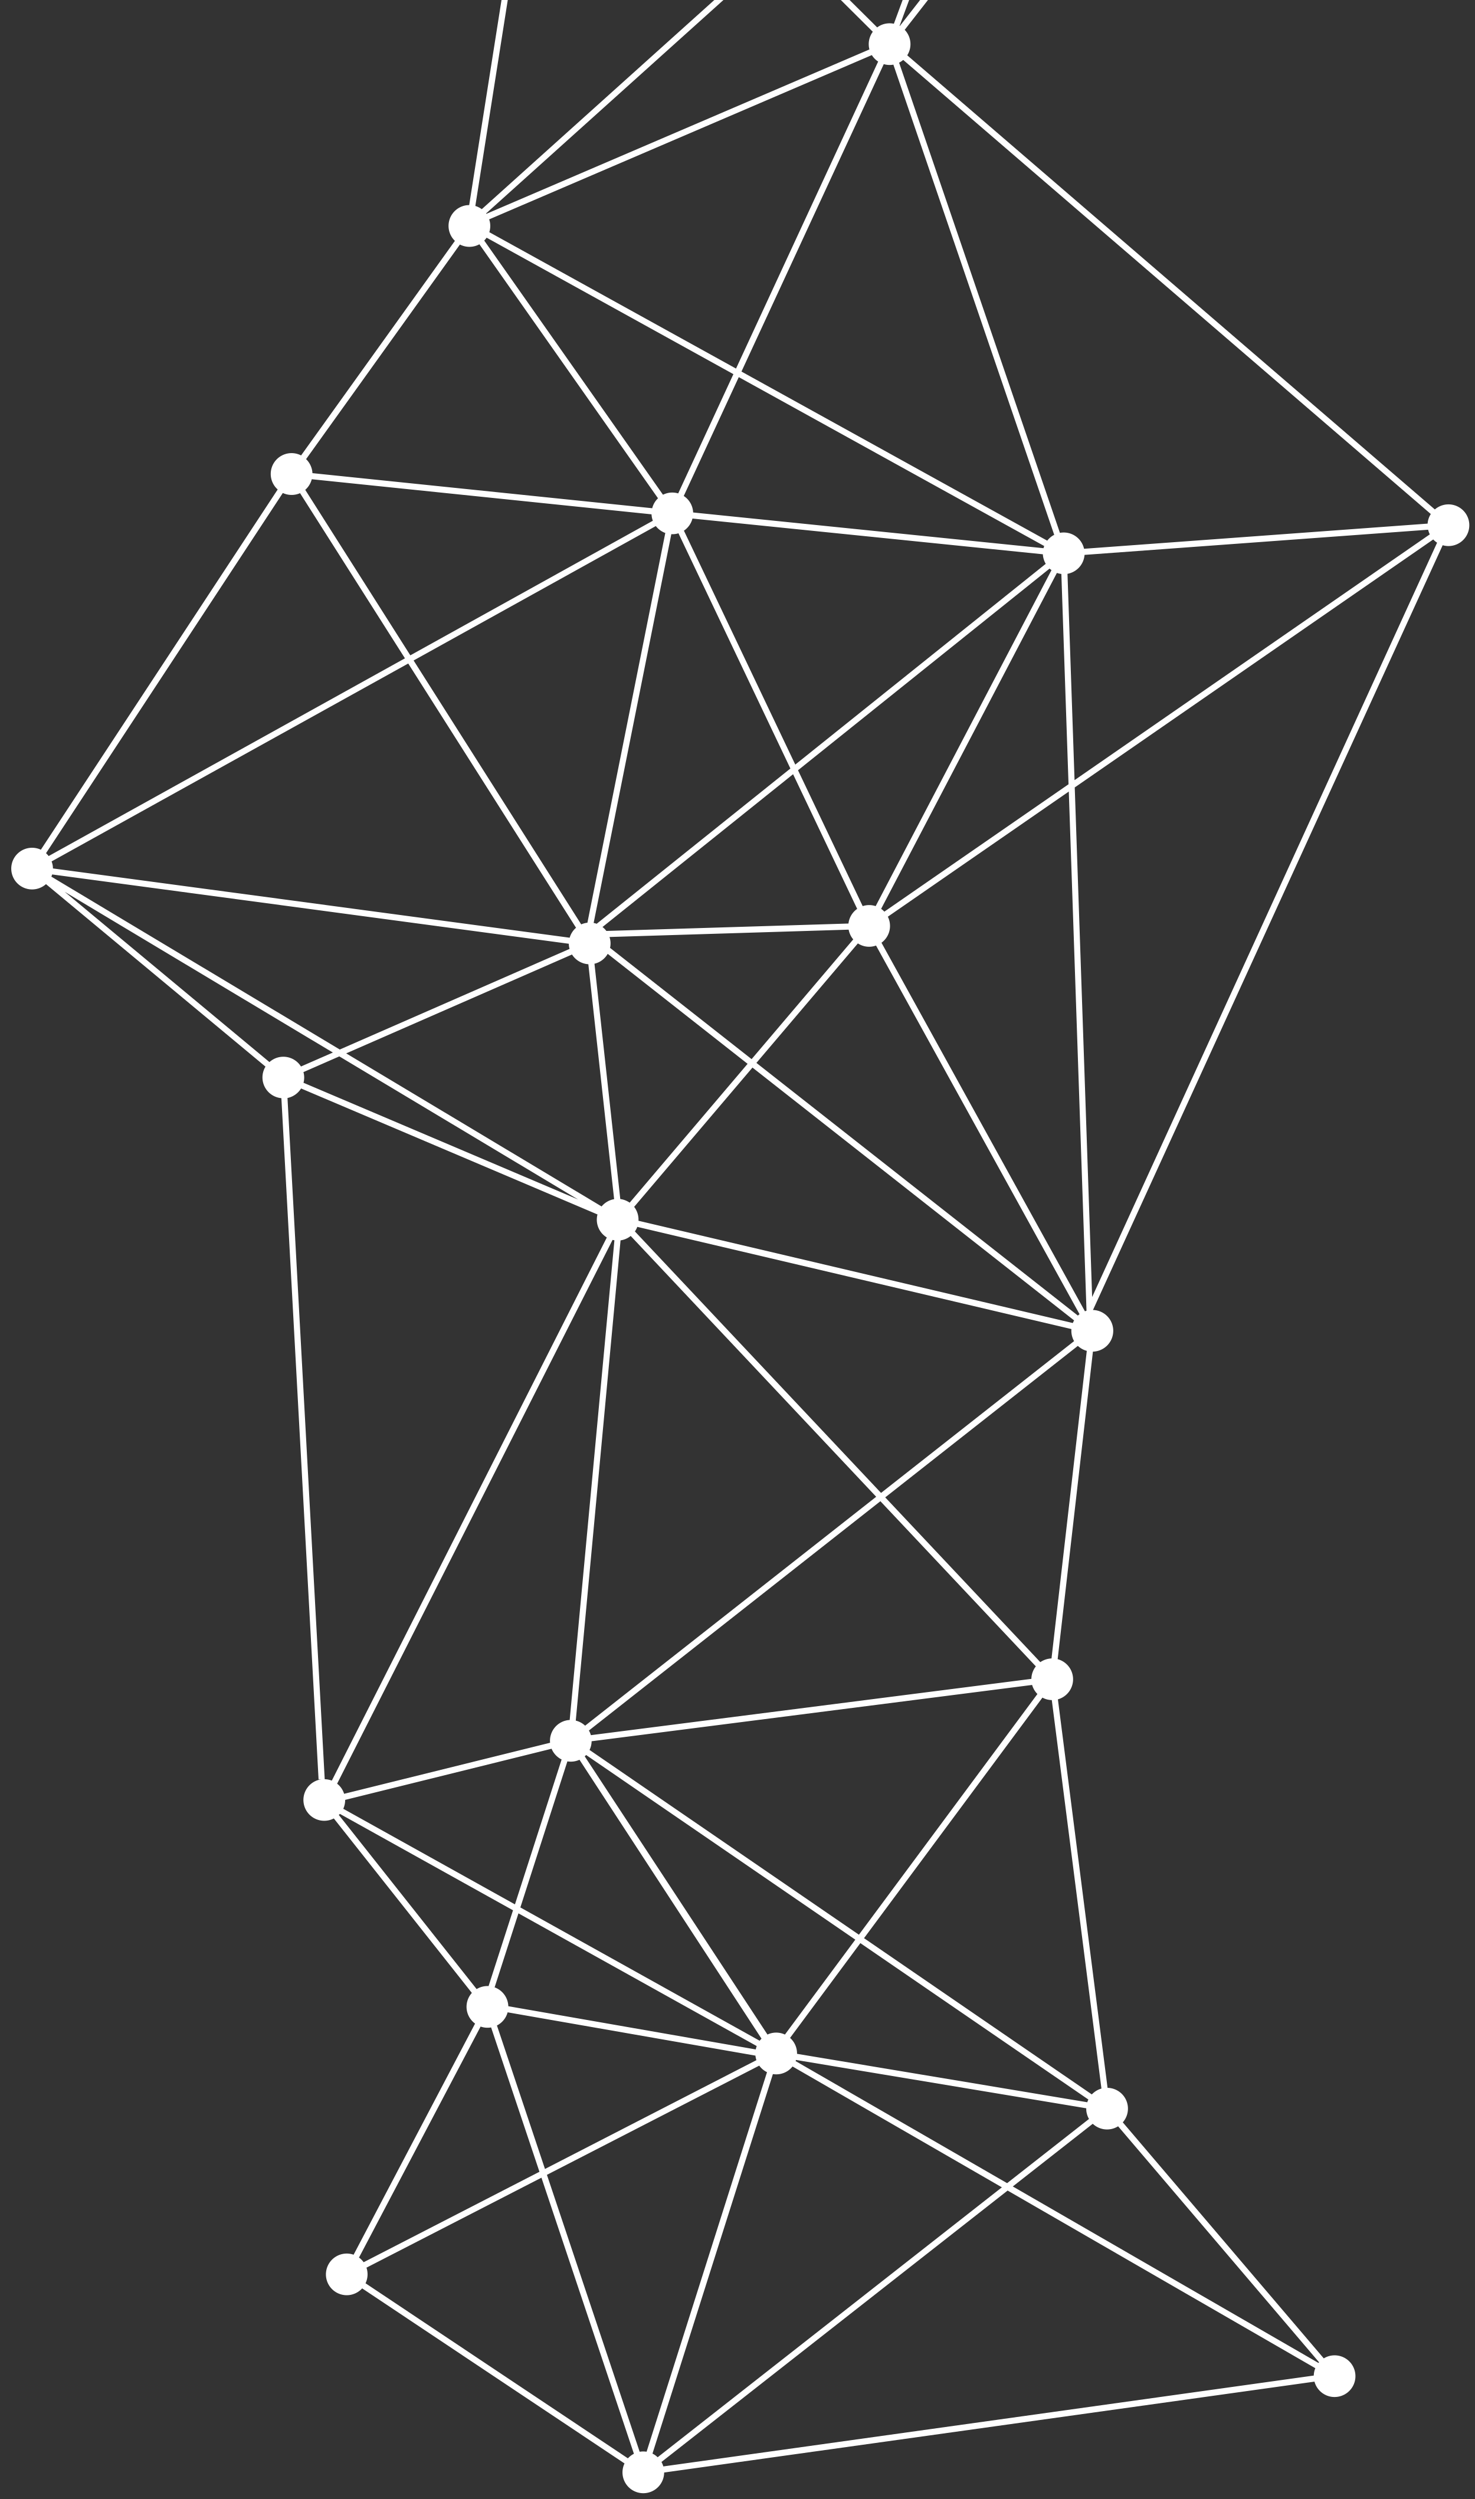 <svg viewBox="0 0 108 183" fill="none" xmlns="http://www.w3.org/2000/svg"><rect x="0" y="0" width="108" height="183" fill="#333333" stroke="none"/><path d="M47.252-80.604l-20.946 6.025a1.526 1.526 0 10-1.777 2.236l-2.093 28.534a1.525 1.525 0 101.086 2.785l15.672 18.606a1.523 1.523 0 00.677 2.432l-5.517 35.004a4.429 4.429 0 00-.177.01 1.525 1.525 0 00-.869 2.61L22.046 33.35a1.525 1.525 0 00-1.713 2.494L2.992 62.222A1.524 1.524 0 00.837 63.8a1.525 1.525 0 002.53.942L19.44 78.106a1.524 1.524 0 001.163 2.31l2.723 49.889.228-.013h-.005a1.525 1.525 0 00-1.32 1.707 1.524 1.524 0 002.214 1.161l10.107 12.776a1.525 1.525 0 00-.378 1.209c.056.432.288.798.613 1.037l-8.894 16.925a1.525 1.525 0 10-.31 2.953c.375-.05.701-.231.937-.488l19.209 12.819a1.525 1.525 0 102.902.665l47.618-6.655c.196.725.9 1.214 1.666 1.113a1.525 1.525 0 001.32-1.707 1.524 1.524 0 00-2.306-1.109l-14.716-17.284a1.523 1.523 0 00-1.115-2.527l-3.636-28.448a1.526 1.526 0 00-.018-2.942l2.582-22.521a1.525 1.525 0 00.004-3.049l25.605-56.002a1.524 1.524 0 001.938-1.657 1.525 1.525 0 00-2.511-.962L66.428 4.05a1.522 1.522 0 00-.185-1.866L79.512-14.84a1.525 1.525 0 101.304-2.748l4.358-19.158a1.525 1.525 0 001.63-1.717 1.525 1.525 0 00-1.707-1.32c-.053.006-.105.017-.158.027l-13.135-32.83a1.524 1.524 0 10-2.145-1.972l-19.394-5.921a1.522 1.522 0 00-1.688-1.813 1.523 1.523 0 00-1.325 1.688zm-20.925 7.557l12.89 5.667L23.15-43.762a1.602 1.602 0 00-.263-.058l.197-2.682 1.888-25.77a1.508 1.508 0 001.355-.775zm-4.11 151.555l2.628-1.152 17.484 10.48-20.106-8.547a1.488 1.488 0 00-.005-.781zm3.056 53.293l15.115-3.745c.143.346.407.625.734.787l-3.417 10.61-12.57-7.001a1.6 1.6 0 00.138-.651zm1.56 34.254l12.812-6.589 6.77 20.217a1.58 1.58 0 00-.44.335l-19.21-12.82a1.532 1.532 0 00.068-1.143zM76.552-24.451L60.895-57.205c.066-.045.127-.095.186-.146l22.892 18.31a1.52 1.52 0 00.336 1.935l-7.757 12.655zM23.56-43.563l16.076-23.633L58.57-58.87a1.537 1.537 0 00-.004.787L23.854-43.297a1.413 1.413 0 00-.294-.266zm36.29-16.42a1.747 1.747 0 00-.298.067l-9.905-19.27 13.635 15.784-2.545 3.574a1.514 1.514 0 00-.887-.155zm3.734-3.072l19.942 23.082-22.166-17.73c.164-.28.242-.613.197-.96a1.537 1.537 0 00-.456-.908l2.483-3.484zM76.27-23.993l-2.55 4.16a1.524 1.524 0 00-.79-.11l-.062.011-5.112-15.643-6.432-19.686L76.27-23.993zm.232.483l2.904 6.074c-.222.15-.4.356-.518.594l-4.257-1.347a1.537 1.537 0 00-.527-1.41l2.398-3.91zm2.652 8.39L65.885 1.906a.043.043 0 01-.017-.012l6.948-18.829a1.528 1.528 0 001.683-.823l4.257 1.346a1.459 1.459 0 00-.006.434c.04.337.19.631.405.858zM22.827 35.093l24.879 2.57c.003.04.004.083.01.126.017.12.044.234.085.344l-17.757 9.855L22.35 35.87c.23-.202.399-.472.477-.777zm24.947 144.579l8.818-27.793a1.52 1.52 0 001.438-.556l15.328 8.849-25.205 19.767a1.37 1.37 0 00-.379-.267zm48.766-6.639l-22.383-12.924 5.855-4.591a1.523 1.523 0 001.856.184L96.58 172.98a.223.223 0 01-.04.052zm-16.848-19.29a1.382 1.382 0 00-.081.199l-21.252-3.546a1.513 1.513 0 00-.511-1.165l5.147-6.942 16.697 11.454zm-16.801-12.068l-19.725-13.531c.096-.194.148-.412.152-.637l32.254-4.123c.074.257.209.484.388.664l-13.07 17.627zm9.033-46.353L46.75 89.394a1.53 1.53 0 00-.318-1.019l8.664-10.2 23.55 18.515a1.486 1.486 0 00-.094.192l-6.628-1.56zM65.33 4.747a.9.9 0 00.083-.014L77.19 39.164a1.516 1.516 0 00-.51.428L54.29 27.208 64.71 4.696c.194.057.403.078.62.051zM43.526 70.572c.423-.1.768-.37.97-.725l10.243 8.054-8.634 10.168a1.547 1.547 0 00-.688-.266l-1.89-17.231zm36.21 84.594l-5.995 4.701-15.486-8.939c.011-.027.018-.054.026-.083l21.254 3.539c0 .074.001.146.01.221.03.205.094.393.192.561zM76.569 41.288L58.23 55.989l-8.154-17.13c.31-.206.534-.526.626-.888l.58.06 25.077 2.557c.003.04.004.084.01.122.03.21.101.405.199.578zM57.873 56.276l-14.184 11.37a1.456 1.456 0 00-.222-.061l4.317-21.614 1.37-6.856a1.467 1.467 0 00.524-.063l8.195 17.224zm.197.417l4.693 9.861a1.525 1.525 0 00-.638 1.074l-7.809.24-9.918.303a1.462 1.462 0 00-.283-.288l13.955-11.19zm-3.037 20.865l-10.365-8.147a1.482 1.482 0 00-.04-.797l9.663-.297 7.848-.241c.05.272.168.516.336.714l-7.442 8.768zM50.064 36.32l4.029-8.704 22.364 12.367c-.02.051-.034.104-.05.16l-25.656-2.617c-.003-.04-.004-.084-.01-.122a1.513 1.513 0 00-.677-1.084zm26.926 5.43L64.116 66.353a1.51 1.51 0 00-.95 0l-4.736-9.949 18.42-14.768c.044.042.09.077.14.114zM63.834 69.315c.108-.015.21-.039.31-.075l14.9 26.992c-.042.035-.082.067-.122.104L55.385 77.833l7.429-8.75c.292.19.65.282 1.02.232zm-1.208 72.721l-5.153 6.949a1.527 1.527 0 00-.831-.131 1.48 1.48 0 00-.448.131l-13.379-20.37c.035-.033.07-.065.1-.101l19.711 13.522zM44.05 88.346l-18.702-11.21 16.535-7.24c.258.41.7.681 1.196.712l1.888 17.205c-.373.062-.692.26-.918.532zM24.878 76.853L3.761 64.194c.023-.053.04-.106.059-.16l37.83 5.075a1.3 1.3 0 00.055.376l-16.827 7.369zm18.104-9.281c-.15.02-.293.062-.426.118L30.284 48.365l17.736-9.843c.178.23.417.407.693.506l-5.702 28.539c-.01.005-.02.005-.029.006zm6.052-31.494a1.545 1.545 0 00-.49.151L35.456 17.618c.063-.067.121-.138.175-.213L53.7 27.398l-4.042 8.733a1.545 1.545 0 00-.625-.052zM35.817 16.064l28.02-12.03c.117.19.277.353.462.473L53.892 26.99l-18.064-9.988a1.52 1.52 0 00.058-.647 1.442 1.442 0 00-.07-.29zM66.132 4.387l38.632 33.254a1.501 1.501 0 00-.233.702l-25.157 1.842a1.524 1.524 0 00-1.766-1.166L65.832 4.59c.111-.058.21-.123.3-.202zM104.69 39.13L78.679 57.127l-.517-15.108a1.527 1.527 0 001.249-1.386l25.158-1.843c.027.12.068.234.121.34zm-26.452 18.3l-13.486 9.328a1.593 1.593 0 00-.235-.206l12.868-24.597c.107.036.213.062.328.073l.525 15.402zm.02.534l1.296 38.019a1.12 1.12 0 00-.116.039L64.542 69.034a1.522 1.522 0 00.466-1.907l13.25-9.164zm.387 40.243L64.51 109.323 46.488 90.175c.072-.105.132-.216.174-.335l4.78 1.127 27.008 6.357a1.526 1.526 0 00.195.883zm-14.49 11.397l-21.312 16.763a1.517 1.517 0 00-.685-.371l3.279-35.168c.282-.04.536-.154.743-.323l17.975 19.099zm.308.326l11.383 12.094c-.2.254-.322.574-.328.915l-32.254 4.123a1.505 1.505 0 00-.143-.342l21.342-16.79zm12.55 14.562l3.635 28.448a1.534 1.534 0 00-.704.43l-16.68-11.443 13.063-17.615c.207.113.44.177.686.18zm19.182 49.463l-47.627 6.655a1.437 1.437 0 00-.136-.326l25.346-19.875 22.531 13.008c-.07.168-.109.351-.114.538zm-56.15-14.697l15.548-7.997c.147.205.345.37.568.48l-8.817 27.793a1.555 1.555 0 00-.437-.008c-.026.003-.05.008-.071.011l-6.79-20.279zm-.142-.431l-3.517-10.506a1.53 1.53 0 00.782-.964l18.148 3.172c0 .009.003.021 0 .033.015.103.037.203.068.298l-15.481 7.967zm-3.687-13.298l1.745-5.419 17.446 9.718c-.03.08-.051.162-.071.247l-18.117-3.165a1.523 1.523 0 00-1.003-1.381zm1.885-5.852l3.444-10.697a1.514 1.514 0 00.885-.118l13.328 20.425c-.05.047-.094.098-.135.152L38.1 139.676zm6.75-48.882c.046.01.092.022.137.028l-2.414 25.891-.861 9.237c-.036.004-.074.005-.11.008a1.529 1.529 0 00-1.327 1.659l-15.08 3.738a1.505 1.505 0 00-.512-.741l20.167-39.82zm-24.299-13.4c-.318.04-.6.179-.823.379L4.736 65.305l19.636 11.77-2.335 1.022a1.52 1.52 0 00-1.485-.702zM3.779 63.079l26.112-14.492 12.287 19.35c-.22.192-.387.445-.466.73L3.877 63.594a1.442 1.442 0 00-.1-.516zm-.41-.601L20.708 36.1a1.523 1.523 0 001.262.013l7.68 12.094-26.087 14.48a1.606 1.606 0 00-.194-.21zM22.412 33.62l11.263-15.714a1.522 1.522 0 001.427-.018l13.078 18.6a1.515 1.515 0 00-.425.728l-24.879-2.569c-.003-.04-.004-.083-.01-.126a1.55 1.55 0 00-.454-.9zm35.07-37.676l6.425 6.382a1.527 1.527 0 00-.248 1.295L35.61 15.66c-.005-.01-.012-.016-.02-.028l21.892-19.69zm.336-.299l14.337-12.9c.074.061.154.114.24.163L65.45 1.738a1.53 1.53 0 00-.505-.02 1.48 1.48 0 00-.717.29l-6.41-6.363zm-.32-.318L41.568-20.5c.126-.166.217-.356.27-.558l6.375.58 23.393 2.134c.003.036.004.07.01.108.03.239.116.457.243.649L57.498-4.673zM41.24-22.67l4.541-8.534 25.885 12.323c-.01.03-.016.056-.025.085l-23.529-2.146-6.236-.57c-.001-.04-.005-.075-.008-.116a1.518 1.518 0 00-.628-1.042zm4.752-8.928l13.54-25.434a1.5 1.5 0 00.704.076l.062-.011 8.267 25.299 3.882 11.873c-.24.12-.437.297-.583.514L45.993-31.598zm-.405-.194L24.189-41.98a1.478 1.478 0 00-.092-.93l34.647-14.76c.102.169.236.314.392.43L45.588-31.79zm-5.695-35.782l8.092-11.896a1.5 1.5 0 001.105.181l10.064 19.58a1.53 1.53 0 00-.402.427l-18.86-8.293zm29.632-6.554a1.55 1.55 0 00-.006.42c.047.359.213.671.456.908l-6.426 9.024L49.817-79.67c.115-.111.215-.24.293-.382l19.415 5.923zM84.52-39.592c-.017.008-.03.023-.047.03L63.853-63.43l6.486-9.112a1.529 1.529 0 001.047.125L84.52-39.592zm-4.144 21.9a1.513 1.513 0 00-.567.064l-3.028-6.337 7.91-12.904c.014.005.028.014.043.019l-4.358 19.158zm-.409 112.668l-1.274-37.314 26.25-18.159c.084.09.177.169.282.236L79.968 94.976zm-2.975 26.467a1.568 1.568 0 00-.82.272l-11.355-12.066 14.104-11.094c.182.173.408.299.654.365l-2.583 22.523zM35.19 148.4c.218.076.453.104.697.074.027-.003.05-.008.072-.011l3.54 10.57-12.873 6.624a1.53 1.53 0 00-.34-.342L35.19 148.4zm-10.38-15.493l.077-.081 12.676 7.06-1.789 5.549a1.518 1.518 0 00-.875.221l-10.09-12.749zm-1.034-2.618L21.05 80.403c.425-.088.78-.348.995-.697l21.703 9.225a1.524 1.524 0 00.684 1.686L24.296 130.39a1.56 1.56 0 00-.545-.102l.027.002zM40.312-19.903a1.51 1.51 0 00.938-.287L57.167-4.375l-21.89 19.692a1.564 1.564 0 00-.473-.235l5.508-34.985zM23.86-41.316c.063-.075.121-.156.17-.241l21.347 10.164-4.534 8.522a1.554 1.554 0 00-.678-.07 1.55 1.55 0 00-.633.232L23.86-41.316zm2.62-32.845l20.888-6.009c.069.154.158.296.27.416l-8.162 11.998-12.989-5.71c.037-.166.047-.34.023-.52a.852.852 0 00-.03-.175z" fill="#fff"/></svg>